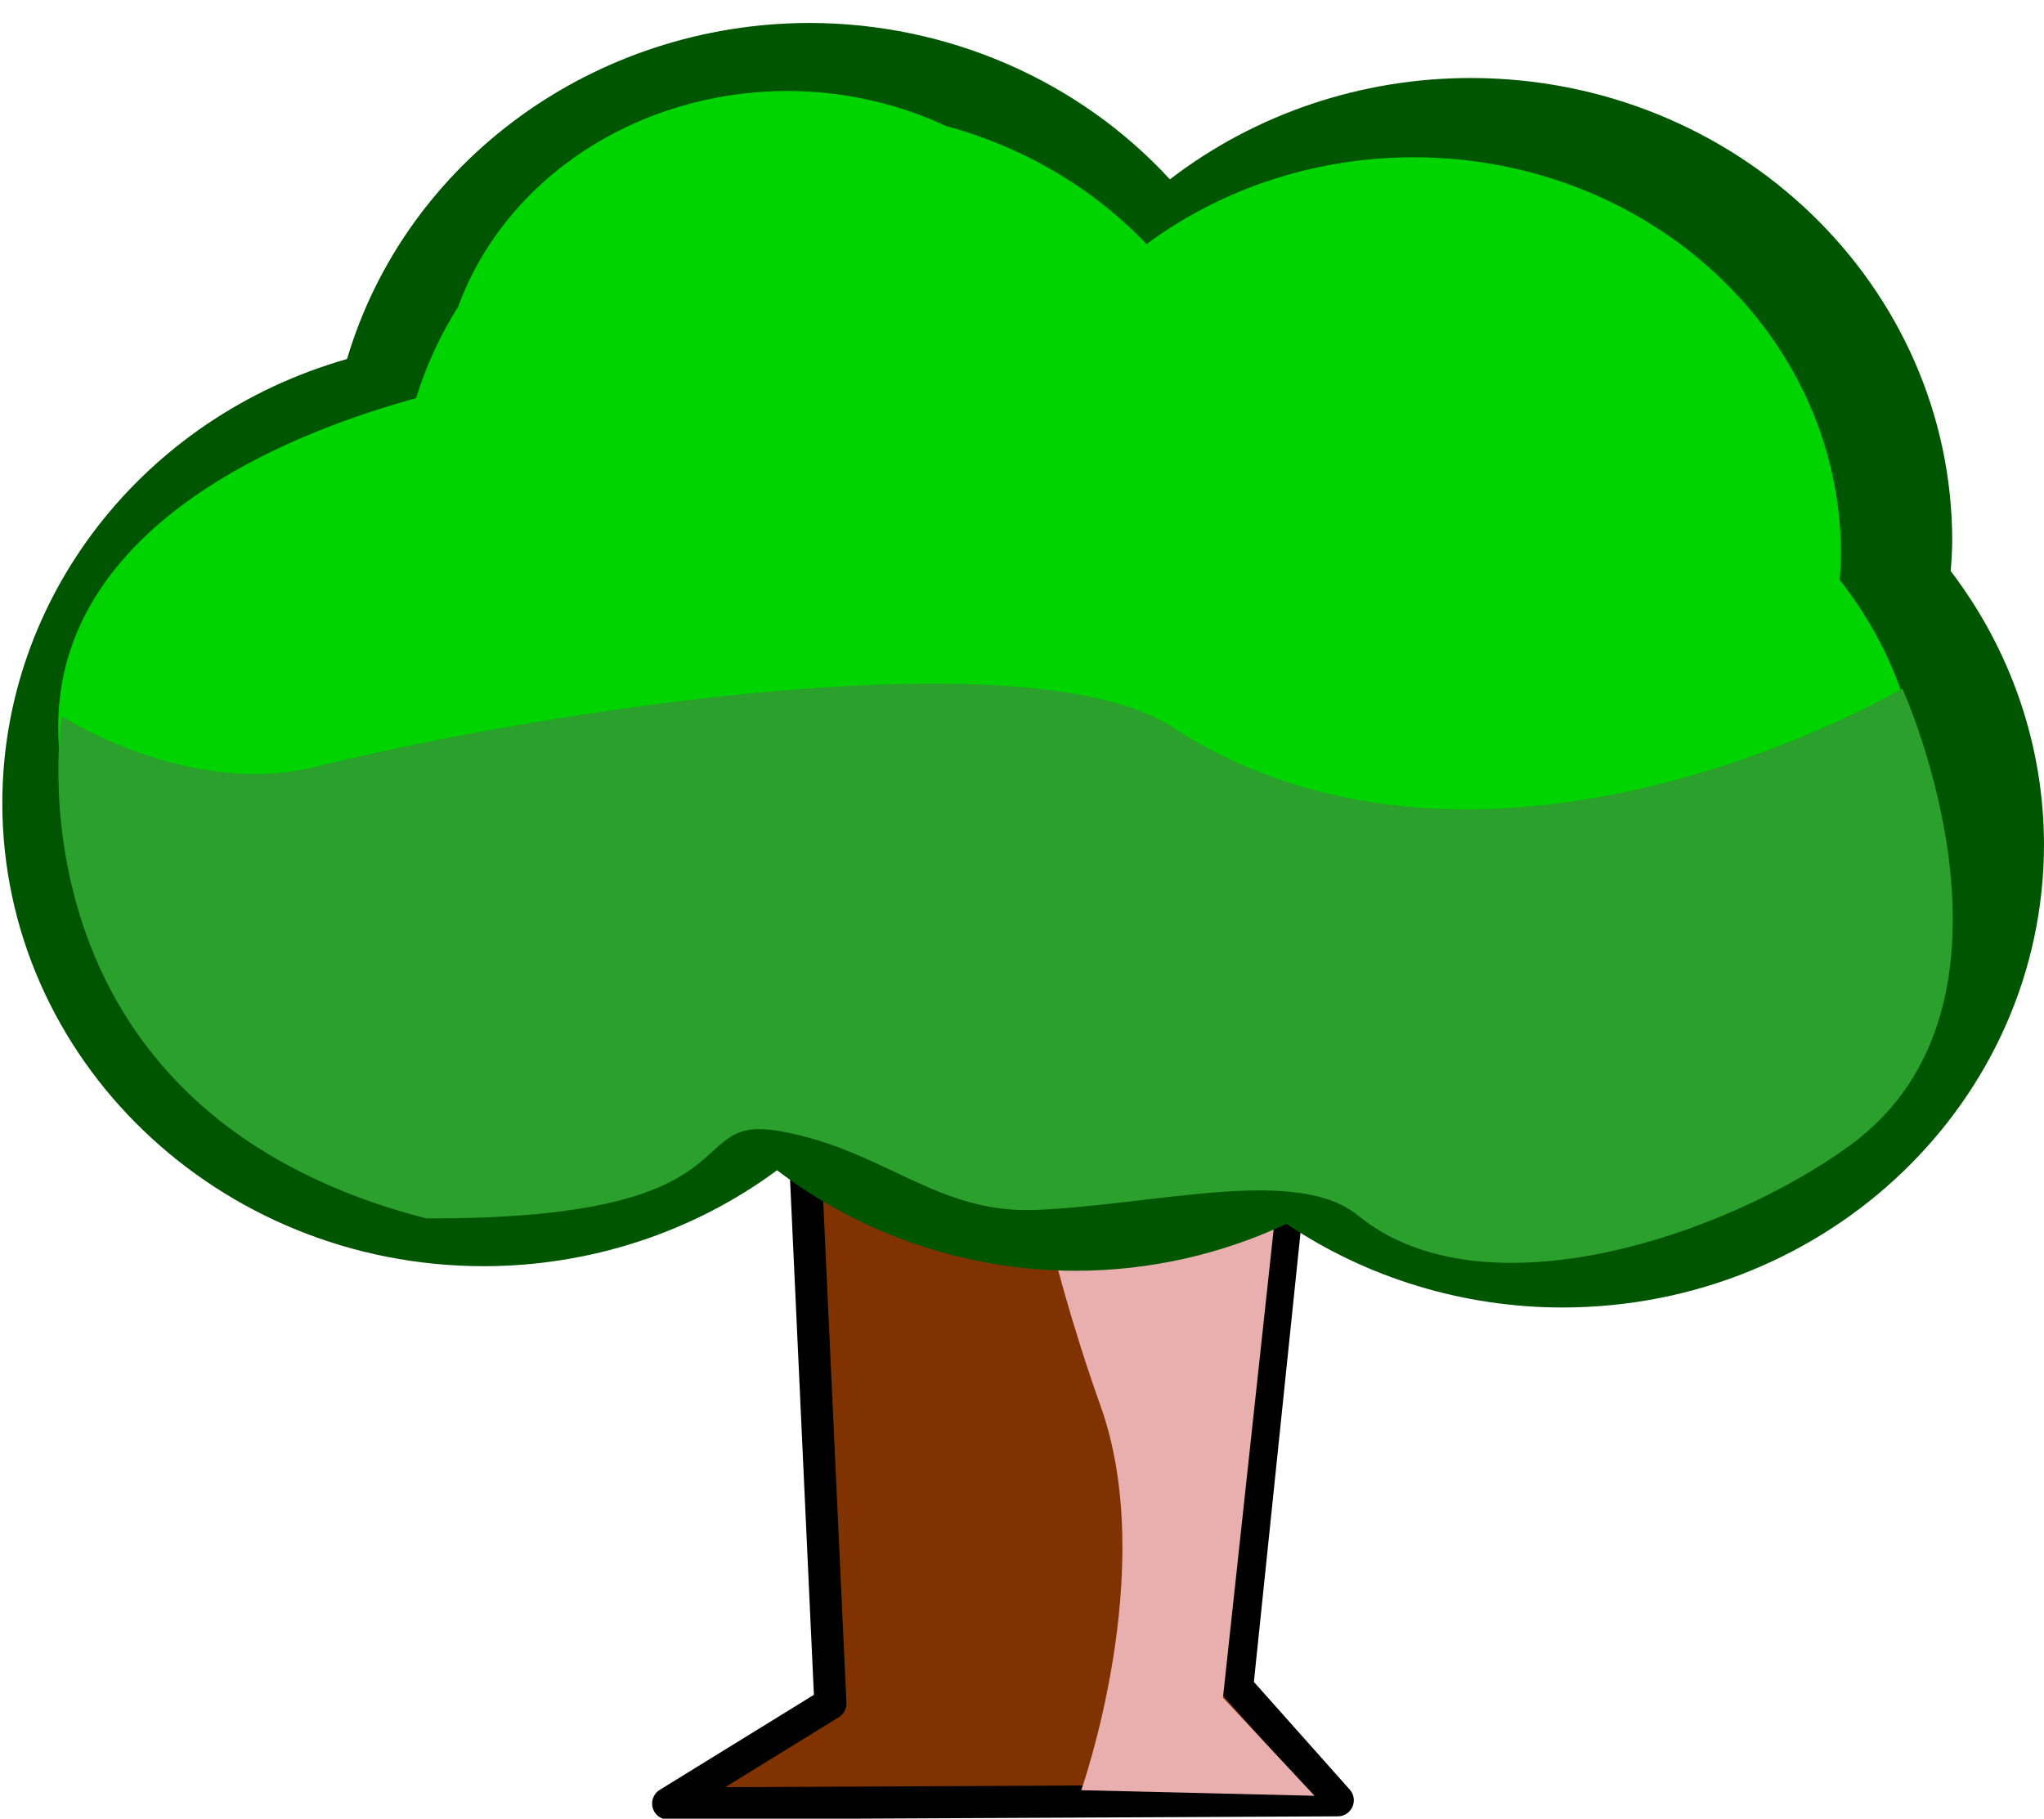 <?xml version="1.0" encoding="UTF-8" standalone="no"?>
<!-- Created with Inkscape (http://www.inkscape.org/) -->

<svg
   xmlns:dc="http://purl.org/dc/elements/1.1/"
   xmlns:cc="http://creativecommons.org/ns#"
   xmlns:rdf="http://www.w3.org/1999/02/22-rdf-syntax-ns#"
   xmlns:svg="http://www.w3.org/2000/svg"
   xmlns="http://www.w3.org/2000/svg"
   xmlns:sodipodi="http://sodipodi.sourceforge.net/DTD/sodipodi-0.dtd"
   xmlns:inkscape="http://www.inkscape.org/namespaces/inkscape"
   width="179.616mm"
   height="159.831mm"
   viewBox="0 0 636.433 566.33"
   id="svg4933"
   version="1.1"
   inkscape:version="0.91 r"
   sodipodi:docname="earth.svg">
  <defs
     id="defs4935" />
  <sodipodi:namedview
     id="base"
     pagecolor="#ffffff"
     bordercolor="#666666"
     borderopacity="1.0"
     inkscape:pageopacity="0.0"
     inkscape:pageshadow="2"
     inkscape:zoom="0.49497475"
     inkscape:cx="105.82858"
     inkscape:cy="90.775788"
     inkscape:document-units="px"
     inkscape:current-layer="layer1"
     showgrid="false"
     inkscape:window-width="1366"
     inkscape:window-height="716"
     inkscape:window-x="0"
     inkscape:window-y="0"
     inkscape:window-maximized="1"
     fit-margin-top="0"
     fit-margin-left="0"
     fit-margin-right="0"
     fit-margin-bottom="0" />
  <g
     inkscape:label="Layer 1"
     inkscape:groupmode="layer"
     id="layer1"
     transform="translate(-59.281,-272.358)">
    <g
       id="g4138">
      <path
         sodipodi:nodetypes="ccccccc"
         inkscape:connector-curvature="0"
         id="rect4141"
         d="m 309.754,628.249 151.919,4.041 -17.173,165.487 31.315,35.177 -208.487,1.01 50.508,-31.136 z"
         style="opacity:1;fill:#803300;fill-opacity:1;stroke:#000000;stroke-width:10;stroke-linecap:round;stroke-linejoin:round;stroke-miterlimit:4;stroke-dasharray:none;stroke-opacity:1" />
      <path
         sodipodi:nodetypes="ccscccc"
         inkscape:connector-curvature="0"
         id="rect4141-7"
         transform="translate(59.281,272.358)"
         d="m 400.584,345.82 -81.092,3.713 c 0,0 5.05,37.302 23.232,88.404 18.183,51.102 -6.061,119.521 -6.061,119.521 l 72.644,1.74 -28.519,-30.571 z"
         style="opacity:1;fill:#e9afaf;fill-opacity:1;stroke:none;stroke-width:3;stroke-linecap:round;stroke-linejoin:round;stroke-miterlimit:4;stroke-dasharray:none;stroke-opacity:1" />
      <path
         sodipodi:nodetypes="cccccccccccccc"
         inkscape:connector-curvature="0"
         id="path7753"
         d="m 311.429,279.504 c -66.921,0.056 -125.709,42.748 -144.096,104.643 -63.626,18.158 -107.283,74.376 -107.334,138.215 3.22e-4,79.687 67.158,144.285 150,144.285 33.001,-0.035 65.068,-10.538 91.234,-29.881 26.464,20.223 59.254,31.256 93.053,31.311 22.723,-0.038 45.14,-5.04 65.559,-14.631 25.173,16.94 55.147,26.036 85.869,26.059 82.842,0 150,-64.599 150,-144.285 -0.065,-30.596 -10.239,-60.381 -29.053,-85.051 0.263,-3.072 0.423,-6.152 0.48,-9.234 8e-4,-79.687 -67.157,-144.287 -150,-144.287 -34.017,0.008 -67.02,11.138 -93.596,31.562 -28.414,-30.908 -69.224,-48.636 -112.117,-48.705 z"
         style="opacity:1;fill:#005500;fill-opacity:1;stroke:none;stroke-width:3;stroke-linecap:round;stroke-linejoin:round;stroke-miterlimit:4;stroke-dasharray:none;stroke-opacity:1" />
      <path
         id="path7753-2"
         transform="translate(59.281,272.358)"
         d="M 245.176 28.34 A 108.086 97.985 0 0 0 142.676 95.479 C 137.127 104.284 132.688 113.832 129.564 123.984 C 73.088 139.549 18.172 171.572 18.127 226.291 C 18.127 294.594 93.901 366.127 167.436 366.127 C 196.728 366.097 225.194 357.093 248.42 340.514 C 271.911 357.848 301.016 367.305 331.018 367.352 C 351.187 367.319 371.085 363.031 389.209 354.811 C 411.554 369.33 438.16 377.127 465.43 377.146 C 538.964 377.146 598.576 321.777 598.576 253.475 C 598.519 227.249 589.487 201.72 572.787 180.574 C 573.02 177.941 573.164 175.3 573.215 172.658 C 573.216 104.355 513.603 48.984 440.068 48.984 C 409.874 48.991 380.578 58.53 356.988 76.037 C 340.15 58.35 318.404 45.708 294.48 39.234 A 108.086 97.985 0 0 0 245.176 28.34 z "
         style="opacity:1;fill:#00d400;fill-opacity:1;stroke:none;stroke-width:3;stroke-linecap:round;stroke-linejoin:round;stroke-miterlimit:4;stroke-dasharray:none;stroke-opacity:1" />
      <path
         sodipodi:nodetypes="ccssssccsc"
         inkscape:connector-curvature="0"
         id="path7753-0"
         d="m 78.523,495.376 c 0,0 -20.025,121.913 113.443,156.379 105.922,0.386 78.355,-32.975 110.567,-27.1 32.212,5.874 48.44,25.729 79.318,24.459 37.432,-1.54 81.224,-13.836 100.269,1.738 39.061,31.942 114.884,6.154 153.234,-21.865 60.739,-44.376 16.255,-142.237 16.255,-142.237 0,0 -126.727,74.945 -225.391,13.315 -41.63,-30.756 -195.721,-6.938 -268.833,11.099 -39.518,9.749 -78.861,-15.788 -78.861,-15.788 z"
         style="opacity:1;fill:#2ca02c;fill-opacity:1;stroke:none;stroke-width:3;stroke-linecap:round;stroke-linejoin:round;stroke-miterlimit:4;stroke-dasharray:none;stroke-opacity:1" />
    </g>
  </g>
</svg>
